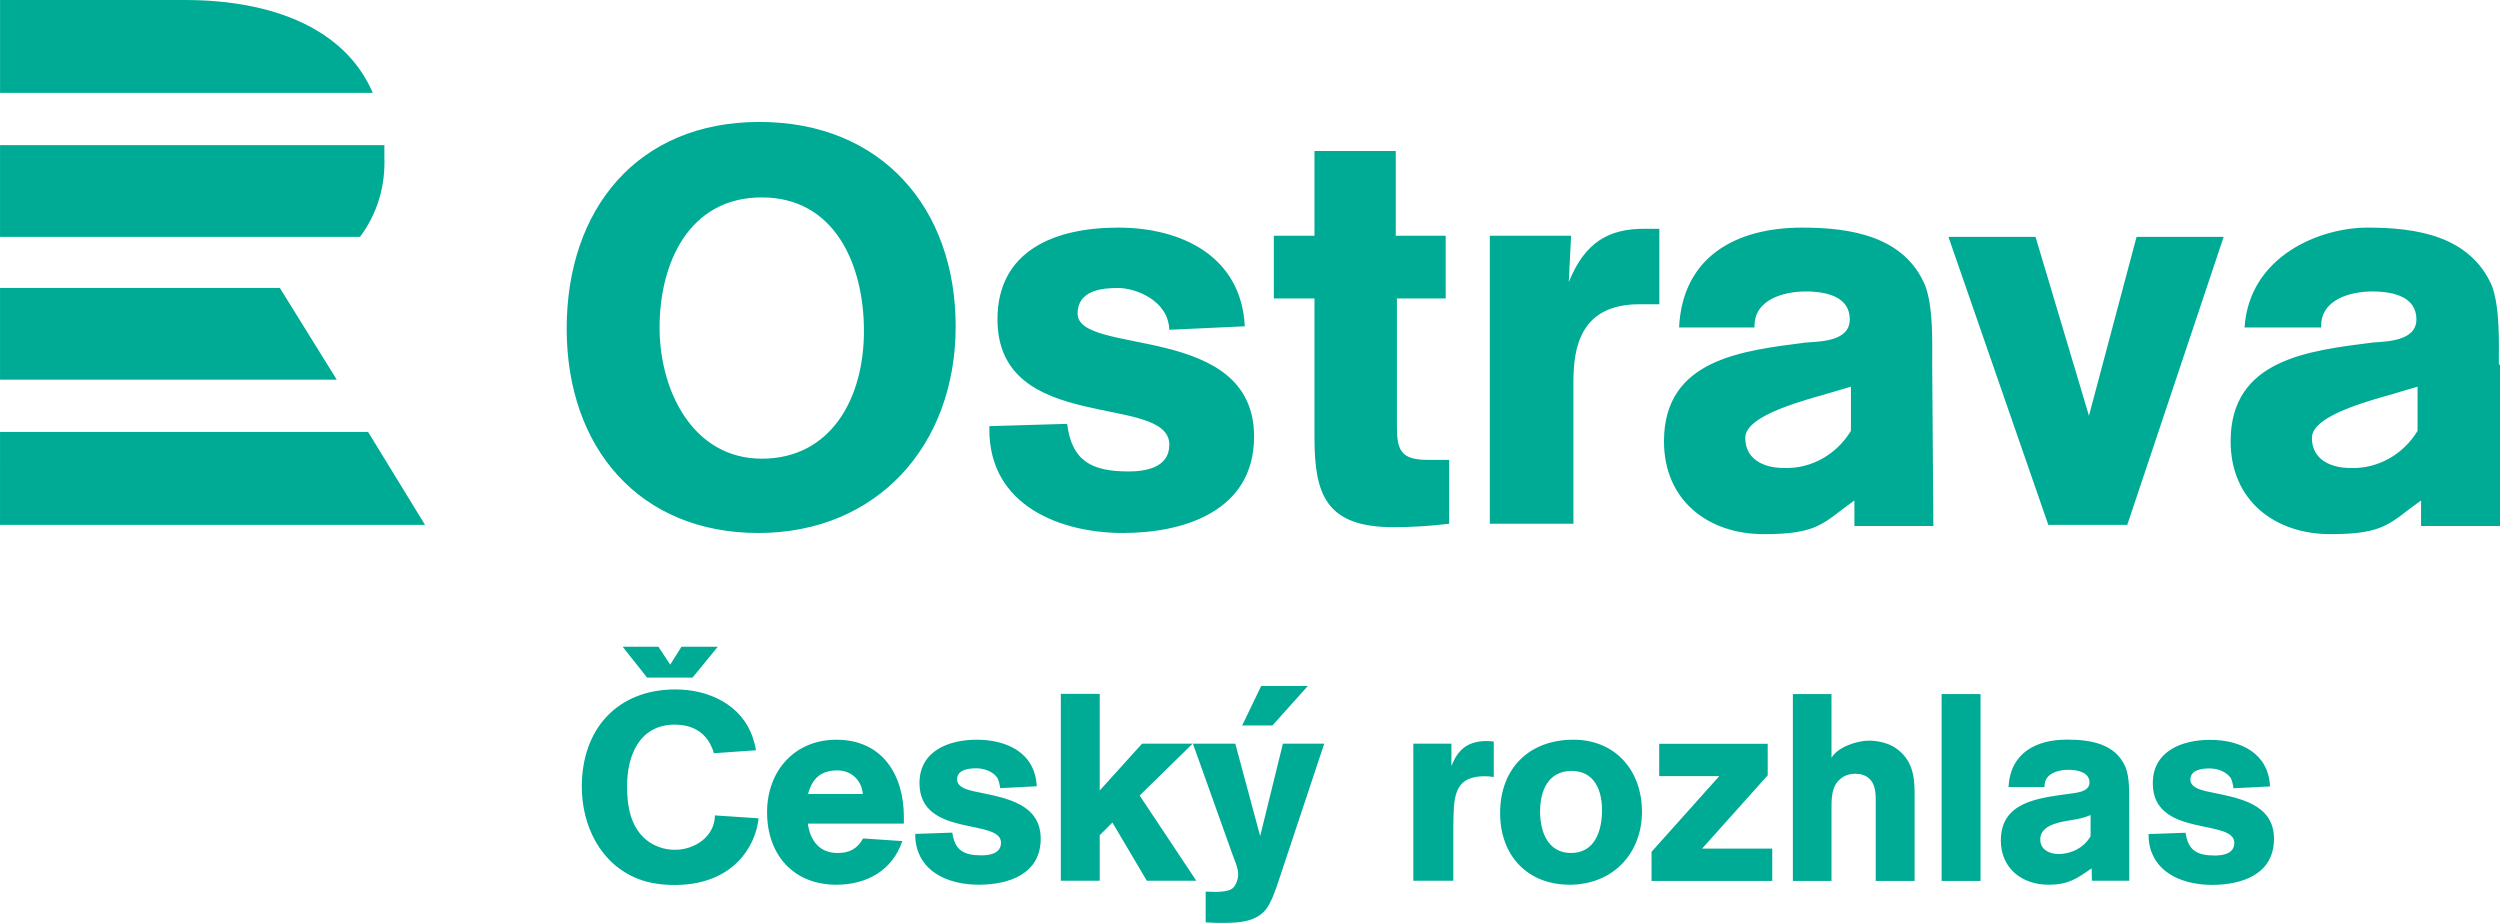 <svg version="1.1" viewBox="0 0 812.67 300" xml:space="preserve" xmlns="http://www.w3.org/2000/svg">
<path d="m280.84 107.58c0 22.27-10.946 41.52-33.216 41.52-22.27 0-33.216-21.892-33.216-42.653 0-20.76 9.436-42.275 33.216-42.275 23.779 0 33.216 21.892 33.216 43.407zm40.765 30.951v1.132c0 24.912 23.402 33.594 43.407 33.594s42.653-7.172 42.653-31.329c0-37.368-57.373-26.045-57.373-40.01 0-7.549 7.926-8.304 13.211-8.304s16.23 3.775 16.608 13.588l24.535-1.132c-1.132-22.647-20.382-32.084-41.143-32.084s-39.255 7.549-39.255 29.819c0 37.746 55.864 23.78 55.864 40.765 0 7.549-7.926 8.681-13.211 8.681-12.079 0-18.496-3.397-20.005-15.476 0 0-25.289 0.755-25.289 0.755zm148.34-41.52v-20.382h-16.23v-27.555h-26.421v27.555h-13.211v20.382h13.211v45.295c0 18.496 3.775 29.064 25.667 29.064 6.039 0 12.079-0.377 18.118-1.132v-20.76h-7.172c-8.681 0-9.814-3.397-9.814-10.946v-41.52zm40.765-20.382h-26.421v93.609h27.177v-46.049c0-11.323 2.265-25.289 21.515-25.289h6.417v-24.535h-4.907c-11.323 0-19.25 4.152-24.535 17.363zm90.966 63.413c-4.529 7.549-12.833 12.456-21.892 12.079-5.662 0-12.456-2.265-12.456-9.814 0-7.549 20.382-12.456 27.931-14.721l6.417-1.887zm26.421-21.515c0-7.549 0.377-18.496-2.265-25.667-6.794-16.23-24.535-18.872-40.01-18.872-21.515 0-38.878 9.436-40.01 32.461h24.535c-0.377-9.059 9.436-11.701 16.608-11.701 7.172 0 14.343 1.887 14.343 9.059 0 7.172-9.436 7.172-14.343 7.549-20.382 2.642-46.049 5.284-46.049 32.084 0 19.25 14.343 30.197 32.461 30.197s19.25-3.775 29.441-10.946v8.304h25.667zm94.741-41.52h-28.309l-15.476 58.128-17.364-58.128h-28.309l32.461 93.609h25.667zm63.035 63.035c-4.529 7.549-12.833 12.456-21.892 12.079-5.662 0-12.456-2.265-12.456-9.814 0-7.549 20.382-12.456 27.931-14.721l6.417-1.887zm26.421-21.515c0-7.549 0.377-18.496-2.265-25.667-7.172-16.23-24.535-18.872-40.388-18.872s-38.5 9.436-40.01 32.461h24.912c-0.377-9.059 9.436-11.701 16.608-11.701 7.171 0 14.343 1.887 14.343 9.059 0 7.172-9.814 7.172-14.343 7.549-20.382 2.642-46.049 5.284-46.049 32.084 0 19.25 14.343 30.197 32.461 30.197s19.25-3.775 29.441-10.946v8.304h25.667v-52.466zm-501.64-12.457c0-38.5-24.157-66.432-63.789-66.432s-62.657 28.309-62.657 67.187c0 38.878 23.78 66.432 62.281 66.432 38.5 0 64.167-28.309 64.167-67.187z" fill="#00ab96" stroke-width=".999"/><path d="m0.009 140.41h119.65l18.496 30.197h-138.15zm0-46.805v29.819h109.46l-18.496-29.819zm117.01-16.608h-117.01v-29.819h124.94v3.775c0.377 9.436-2.265 18.496-7.926 26.045m-56.996-77.001h-60.015v30.197h121.16c-8.681-20.382-31.706-30.197-61.147-30.197" fill="#00ab96" stroke-width=".999"/>
<path d="m430.46 241.75h-13.429l-7.391 30.03-8.089-30.03h-13.766l12.901 36.132c0.698 1.977 1.808 4.219 1.808 6.365 0 1.459-0.687 3.616-1.882 4.557-1.216 0.952-3.881 1.121-5.34 1.121-1.121 0-2.231-0.085-3.352-0.085v9.982c1.121 0 2.231 0.169 3.352 0.169 5.509 0 12.477 0.349 16.252-4.388 1.819-2.316 3.278-6.799 4.229-9.633zm-5.329-18.759h-15.163l-6.175 12.837h9.834zm111.73 63.368v-9.464l22.024-24.607h-19.529v-10.5h35.274v10.236l-21.338 23.833h22.807v10.5zm72.875 0v-24.954c0-2.834 0.169-6.281-2.147-8.343-1.205-1.121-2.844-1.544-4.483-1.544-1.882 0-3.437 0.508-4.896 1.713-3.014 2.495-2.844 6.715-2.844 10.247v22.882h-12.561v-60.736h12.561v20.726c1.977-3.521 8.343-5.594 12.128-5.594 2.929 0 6.461 0.782 8.861 2.495 5.17 3.701 6.027 8.692 6.027 14.634v28.475zm34.069 0h-12.646v-60.736h12.646zm95.397-13.682c0-11.187-11.007-13.165-19.605-14.963-2.326-0.529-7.571-1.121-7.571-4.304 0-3.183 3.785-3.616 6.186-3.616 2.421 0 5.16 0.856 6.715 2.834 0.687 0.867 0.952 2.58 1.121 3.616l11.865-0.603c-0.508-10.924-9.717-15.142-19.52-15.142-9.03 0-18.589 3.616-18.589 14.106 0 17.818 26.498 11.367 26.498 19.36 0 3.532-3.606 4.134-6.365 4.134-5.678 0-8.692-1.639-9.464-7.402l-12.044 0.433c0 1.459 0.085 2.664 0.434 4.124 2.231 9.21 11.695 12.392 20.216 12.392 9.717 0 20.122-3.447 20.122-14.973m-47.063-11.155c0-3.616 0.169-8.787-1.205-12.138-3.267-7.751-11.621-8.956-19.012-8.956-10.077 0-18.419 4.304-19.023 15.417h11.706c-0.18-4.388 4.304-5.604 7.825-5.604 2.675 0 6.799 0.698 6.799 4.134 0 3.183-4.642 3.362-6.884 3.701-9.633 1.375-21.941 2.495-21.941 15.152 0 9.03 6.883 14.37 15.491 14.37 6.365 0 9.125-1.893 14.021-5.34l0.095 4.039h12.138zm-12.561 10.321c-2.157 3.701-6.196 5.773-10.415 5.773-2.929 0-5.942-1.385-5.942-4.737 0-5.773 9.21-5.848 13.26-6.884 1.026-0.264 2.062-0.603 3.098-1.036zm-432.98-5.837-14.201-0.941c-0.085 6.883-6.535 11.177-12.985 11.177-3.447 0-6.715-1.11-9.379-3.267-5.16-4.304-6.196-11.092-6.196-17.373 0-10.067 4.039-20.048 15.574-20.048 4.726 0 8.945 1.808 11.356 6.112 0.518 1.026 1.026 2.062 1.29 3.183l13.671-0.952c-0.169-1.459-0.603-2.749-1.026-4.124-3.616-10.753-14.37-15.659-25.122-15.659-19.011 0-30.453 12.985-30.453 31.573 0 12.731 6.027 25.207 18.324 30.02 3.785 1.47 7.909 1.977 11.959 1.977 9.887 0 19.095-3.606 24.172-12.466 1.639-2.844 2.664-6.027 3.014-9.21m47.224 1.723v-2.157c0-13.757-7.053-25.112-21.929-25.112-13.682 0-22.543 10.236-22.543 23.57 0 13.682 8.427 23.57 22.543 23.57 9.802 0 18.24-4.642 21.423-14.19l-12.741-0.856c-1.893 3.352-4.378 4.726-8.343 4.726-5.847 0-8.861-4.039-9.633-9.548zm-13.334-9.633h-17.808c1.375-5.075 4.134-7.655 9.548-7.655 4.557 0 7.835 3.172 8.258 7.655m57.818 14.539c0-11.187-11.017-13.165-19.625-14.973-2.316-0.518-7.56-1.121-7.56-4.304 0-3.183 3.775-3.606 6.186-3.606 2.411 0 5.16 0.856 6.715 2.834 0.687 0.856 0.952 2.58 1.121 3.616l11.875-0.603c-0.518-10.924-9.728-15.142-19.53-15.142-9.041 0-18.589 3.616-18.589 14.106 0 17.808 26.498 11.356 26.498 19.36 0 3.521-3.606 4.124-6.365 4.124-5.678 0-8.692-1.629-9.464-7.391l-12.044 0.423c0 1.47 0.085 2.675 0.434 4.134 2.231 9.21 11.695 12.381 20.216 12.381 9.717 0 20.132-3.437 20.132-14.963m50.574 13.671-18.409-27.705 17.203-16.854h-16.421l-13.766 15.226v-31.404h-12.646v60.736h12.646v-14.793l4.124-4.134 11.187 18.929zm96.699-33.72v-11.526c-0.772-0.085-1.459-0.169-2.242-0.169-6.017 0-9.368 2.569-11.526 8.163v-7.307h-12.381v44.559h12.996v-14.528c0-2.242 0-4.568 0.074-6.799 0.18-7.232 1.216-12.646 10.077-12.646 1.026 0 1.977 0.085 3.003 0.254m48.174 11.272c0-13.334-8.597-23.401-22.279-23.401-14.454 0-23.833 9.379-23.833 23.833 0 13.671 8.692 23.306 22.628 23.306 13.852 0 23.485-9.982 23.485-23.738m-12.985-0.518c0 6.619-2.242 13.937-10.067 13.937-7.655 0-10.067-7.053-10.067-13.503 0-6.63 2.58-13.165 10.236-13.165 7.486 0 9.898 6.365 9.898 12.731m-295.65-43.068h-14.772l-7.941-10.035h11.621l3.838 5.816 3.659-5.816h11.801z" fill="#00ab96" stroke-width="1.694"/></svg>
